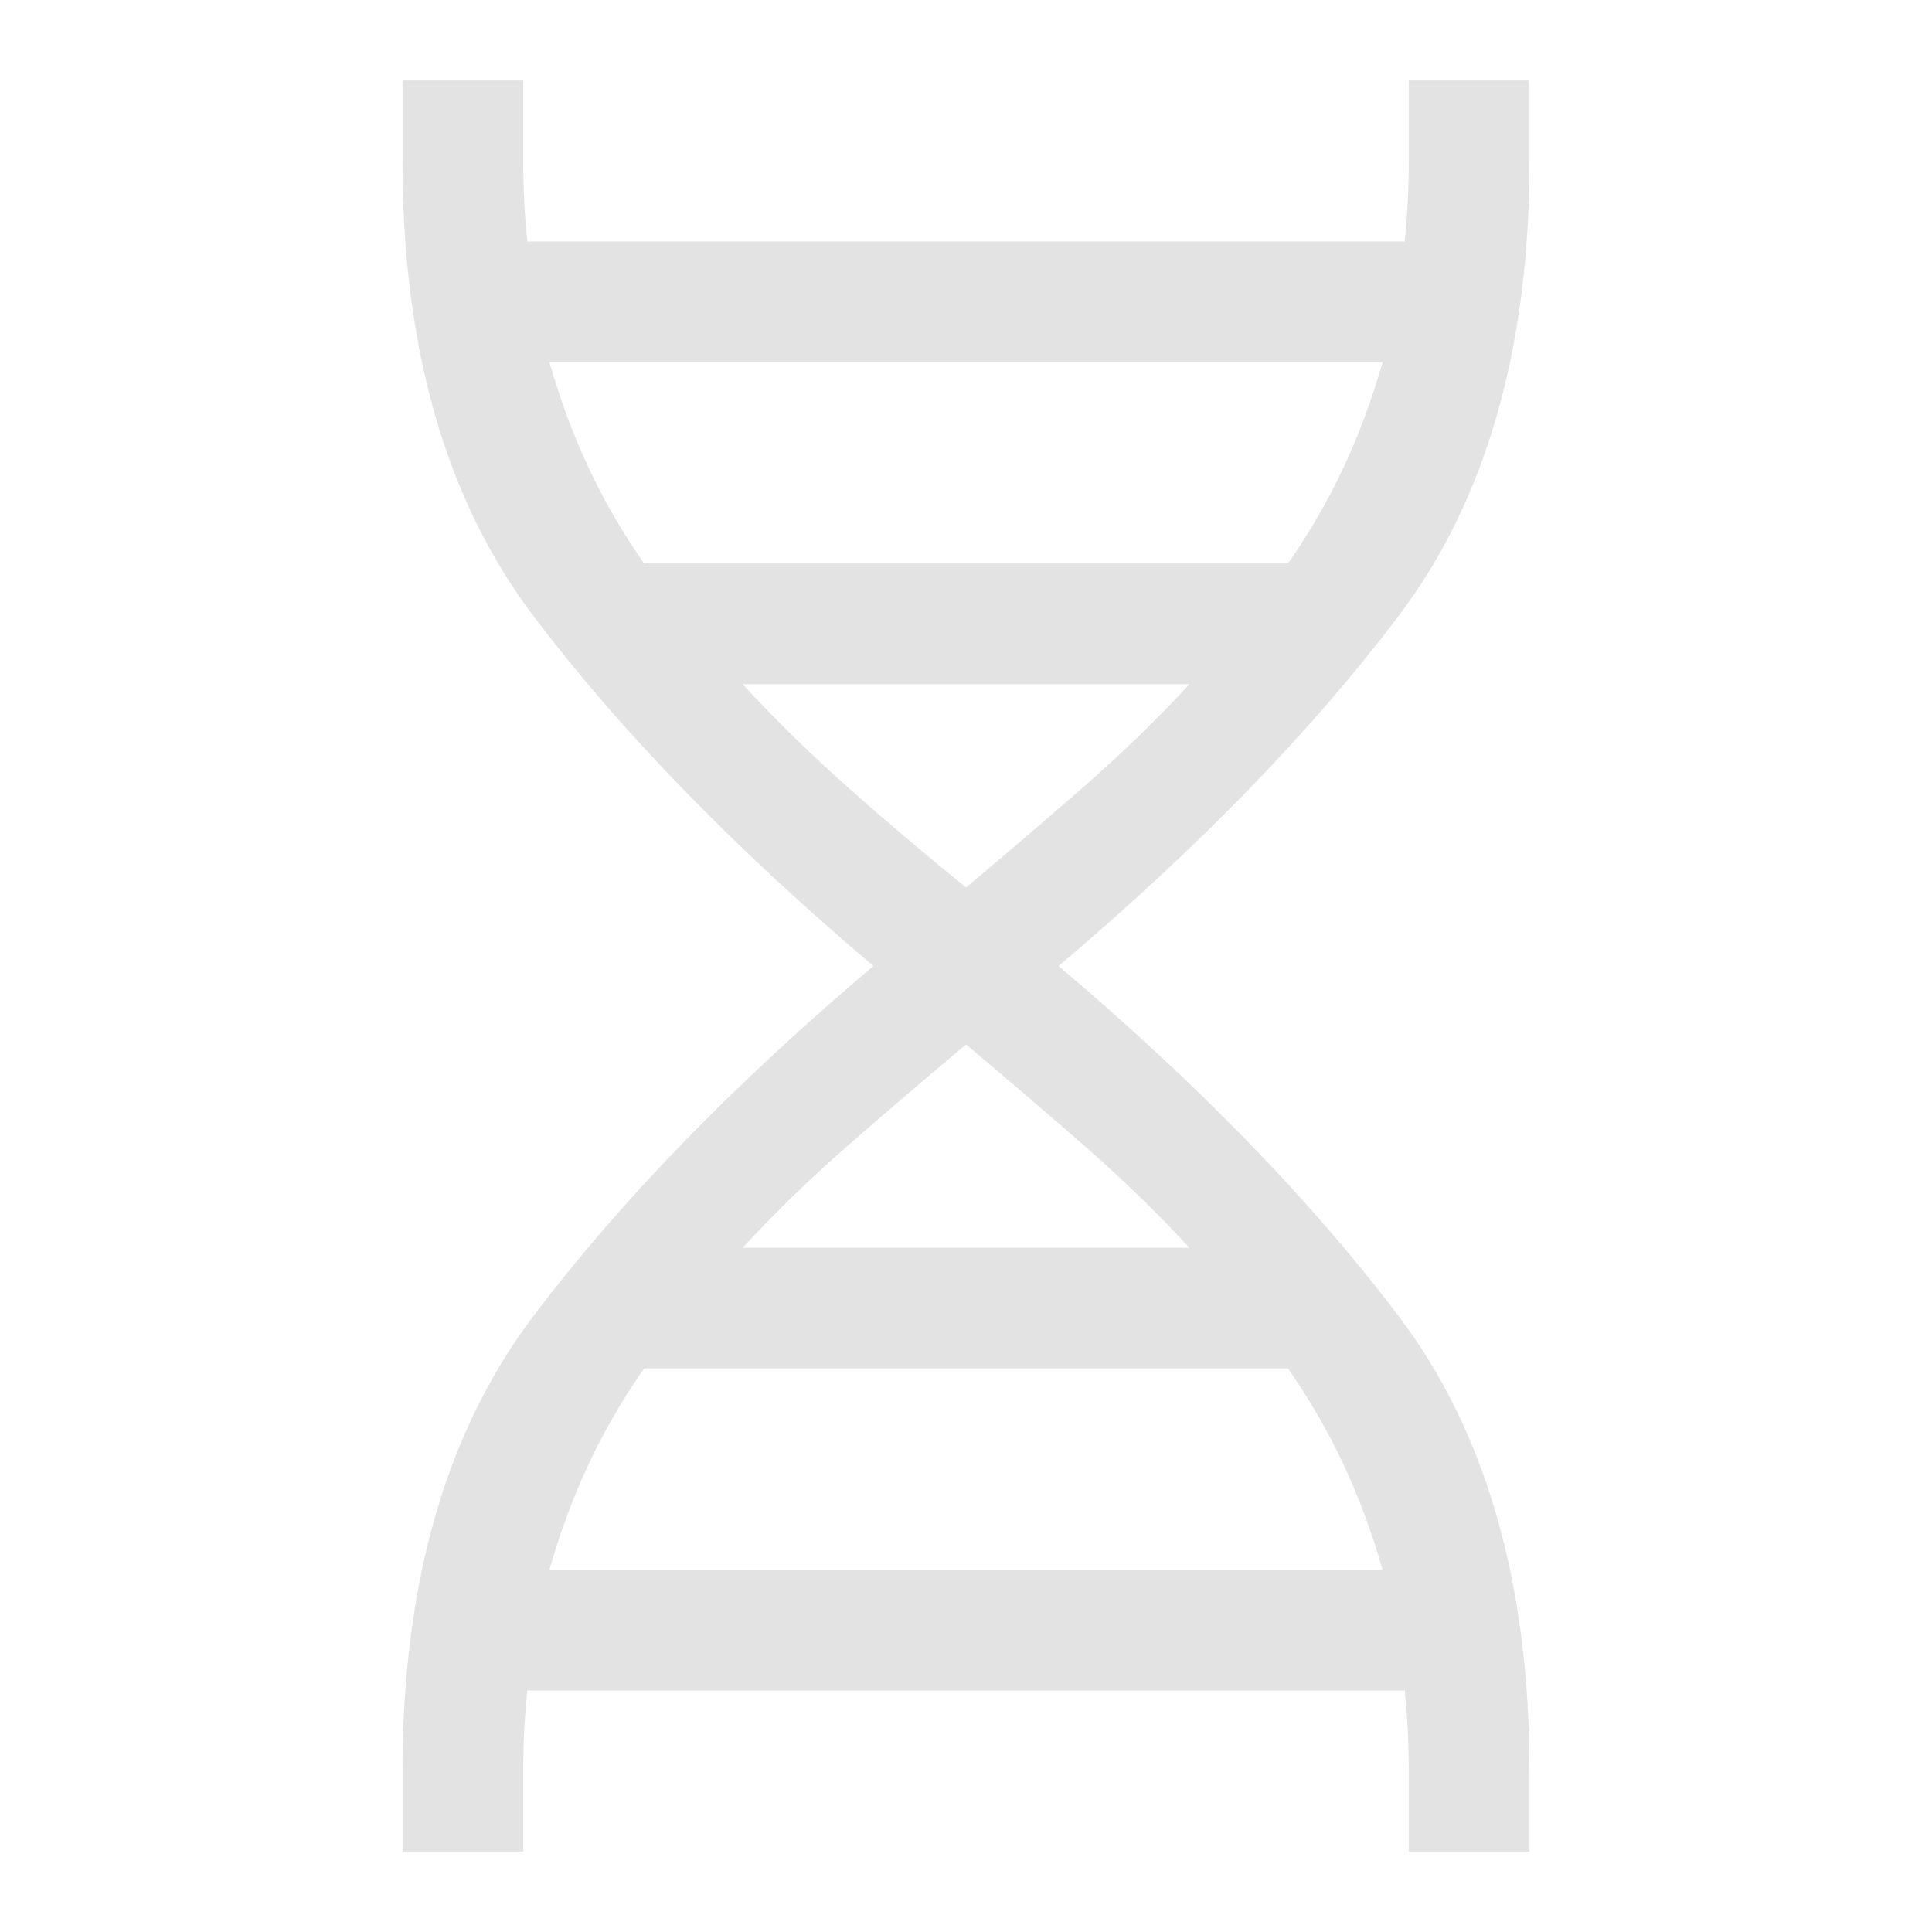 <svg xmlns="http://www.w3.org/2000/svg" height="48px" viewBox="0 -960 960 960" width="48px" fill="#e3e3e3"><path d="M200-40v-40q0-140 65-226t169-174q-104-88-169-174t-65-226v-40h60v40q0 11 .5 20.5T262-840h436q1-10 1.5-19.5t.5-20.5v-40h60v40q0 140-65 226T526-480q104 88 169 174t65 226v40h-60v-40q0-11-.5-20.5T698-120H262q-1 10-1.5 19.5T260-80v40h-60Zm120-640h320q16-23 27.5-47.5T687-780H273q8 28 19.5 52.5T320-680Zm160 161q31-26 59-50.5t52-50.5H369q24 26 51.5 50.5T480-519ZM369-340h222q-24-26-52-50.5T480-441q-31 26-59 50.5T369-340Zm-96 160h414q-8-28-19.5-52.5T640-280H320q-16 23-27.5 47.5T273-180Z"/></svg>